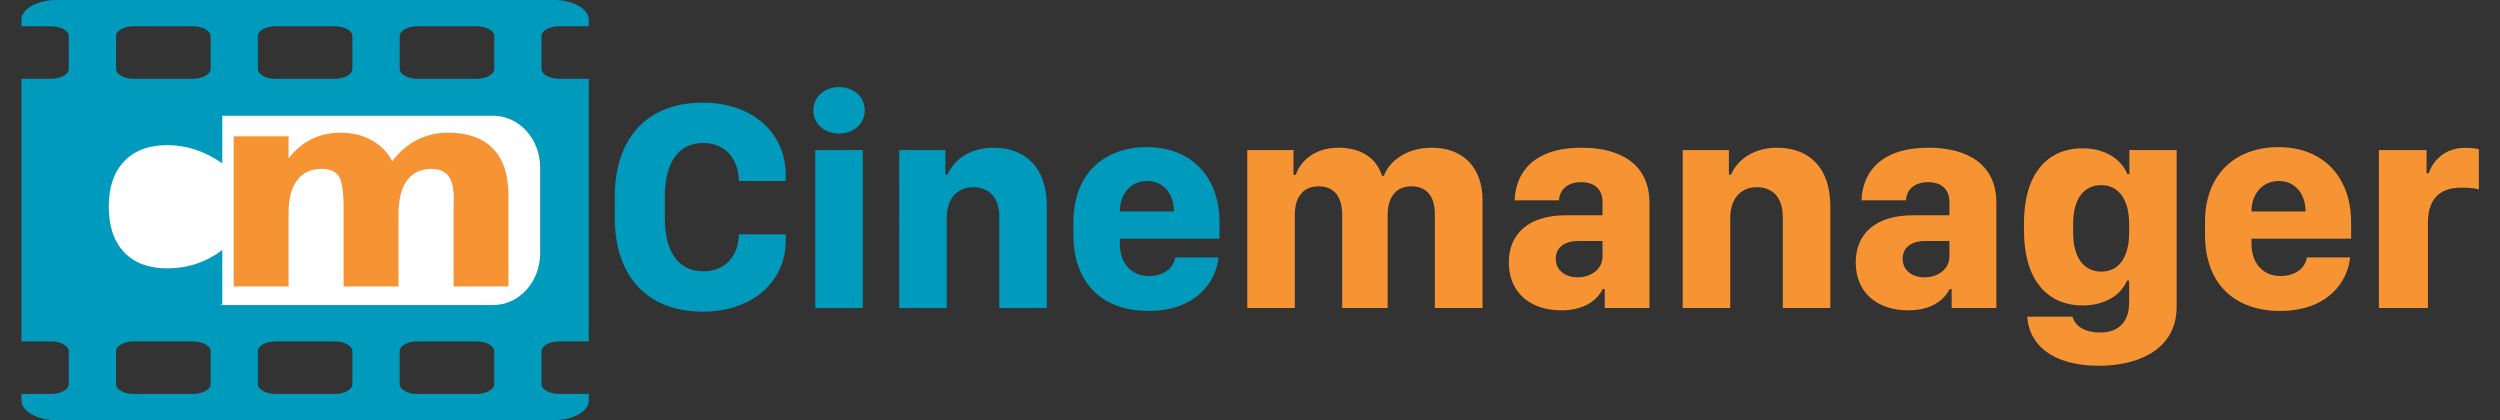 <?xml version="1.0" encoding="UTF-8" standalone="no"?>
<svg
   width="591.068"
   height="99.355"
   viewBox="0 0 591.068 99.355"
   version="1.1"
   id="svg14"
   sodipodi:docname="logo_cm_dark.svg"
   inkscape:version="1.1 (c68e22c387, 2021-05-23)"
   xmlns:inkscape="http://www.inkscape.org/namespaces/inkscape"
   xmlns:sodipodi="http://sodipodi.sourceforge.net/DTD/sodipodi-0.dtd"
   xmlns="http://www.w3.org/2000/svg"
   xmlns:svg="http://www.w3.org/2000/svg"
   xmlns:rdf="http://www.w3.org/1999/02/22-rdf-syntax-ns#"
   xmlns:cc="http://creativecommons.org/ns#"
   xmlns:dc="http://purl.org/dc/elements/1.1/">
  <rect x="0" y="0" width="591.068" height="99.355" fill="#333333" stroke="none"/>
  <sodipodi:namedview
     pagecolor="#ffffff"
     bordercolor="#666666"
     borderopacity="1"
     objecttolerance="10"
     gridtolerance="10"
     guidetolerance="10"
     inkscape:pageopacity="0"
     inkscape:pageshadow="2"
     inkscape:window-width="2323"
     inkscape:window-height="978"
     id="namedview16"
     showgrid="false"
     inkscape:zoom="1.6857143"
     inkscape:cx="237.58474"
     inkscape:cy="20.169491"
     inkscape:window-x="877"
     inkscape:window-y="353"
     inkscape:window-maximized="0"
     inkscape:current-layer="Imagotipo_Overlap"
     fit-margin-top="0"
     fit-margin-left="5"
     fit-margin-right="5"
     fit-margin-bottom="0"
     inkscape:pagecheckerboard="0" />
  <!-- Generator: Sketch 51.3 (57544) - http://www.bohemiancoding.com/sketch -->
  <title
     id="title2">mastermind</title>
  <desc
     id="desc4">Created with Sketch.</desc>
  <defs
     id="defs6" />
  <g
     style="fill:none;fill-rule:evenodd;stroke:none;stroke-width:1"
     id="Imagotipo_Overlap"
     transform="translate(1.48,-22.598)">
    <g
       id="g1366">
      <g
         id="g1344">
        <g
           id="g1159"
           transform="matrix(1.314,0,0,1.451,243.934,-24.926)">
          <path
             style="fill:#009abc;fill-opacity:1;stroke-width:0.189"
             inkscape:connector-curvature="0"
             id="path1129"
             d="m -80.831,98.01 v -1.07 h -5.316 c -1.754,0 -3.19,-0.722 -3.19,-1.605 v -5.349 c 0,-0.883 1.435,-1.605 3.19,-1.605 h 5.316 V 45.589 h -5.316 c -1.754,0 -3.19,-0.722 -3.19,-1.605 v -5.349 c 0,-0.883 1.435,-1.605 3.19,-1.605 h 5.316 v -1.07 c 0,-1.779 -2.844,-3.209 -6.38,-3.209 h -89.313 c -3.535,0 -6.38,1.431 -6.38,3.209 v 1.07 h 5.316 c 1.754,0 3.19,0.722 3.19,1.605 v 5.349 c 0,0.883 -1.435,1.605 -3.19,1.605 h -5.316 v 42.793 h 5.316 c 1.754,0 3.19,0.722 3.19,1.605 v 5.349 c 0,0.883 -1.435,1.605 -3.19,1.605 h -5.316 v 1.07 c 0,1.779 2.844,3.209 6.38,3.209 h 89.313 c 3.535,0 6.38,-1.431 6.38,-3.209 z M -162.702,45.589 c -1.754,0 -3.19,-0.722 -3.19,-1.605 v -5.349 c 0,-0.883 1.435,-1.605 3.19,-1.605 h 10.633 c 1.754,0 3.19,0.722 3.19,1.605 v 5.349 c 0,0.883 -1.435,1.605 -3.19,1.605 z m 25.518,0 c -1.754,0 -3.19,-0.722 -3.19,-1.605 v -5.349 c 0,-0.883 1.435,-1.605 3.19,-1.605 h 10.633 c 1.754,0 3.19,0.722 3.19,1.605 v 5.349 c 0,0.883 -1.435,1.605 -3.19,1.605 z m 25.518,0 c -1.754,0 -3.19,-0.722 -3.19,-1.605 v -5.349 c 0,-0.883 1.435,-1.605 3.19,-1.605 h 10.633 c 1.754,0 3.19,0.722 3.19,1.605 v 5.349 c 0,0.883 -1.435,1.605 -3.19,1.605 z m -55.289,36.374 c -1.754,0 -3.19,-0.722 -3.19,-1.605 V 53.612 c 0,-0.883 1.435,-1.605 3.19,-1.605 h 25.518 c 1.754,0 3.19,0.722 3.19,1.605 V 80.358 c 0,0.883 -1.435,1.605 -3.19,1.605 z m 44.657,0 c -1.754,0 -3.19,-0.722 -3.19,-1.605 V 53.612 c 0,-0.883 1.435,-1.605 3.19,-1.605 h 25.518 c 1.754,0 3.19,0.722 3.19,1.605 V 80.358 c 0,0.883 -1.435,1.605 -3.19,1.605 z m -40.404,14.978 c -1.754,0 -3.19,-0.722 -3.19,-1.605 v -5.349 c 0,-0.883 1.435,-1.605 3.19,-1.605 h 10.633 c 1.754,0 3.19,0.722 3.19,1.605 v 5.349 c 0,0.883 -1.435,1.605 -3.19,1.605 z m 25.518,0 c -1.754,0 -3.19,-0.722 -3.19,-1.605 v -5.349 c 0,-0.883 1.435,-1.605 3.19,-1.605 h 10.633 c 1.754,0 3.19,0.722 3.19,1.605 v 5.349 c 0,0.883 -1.435,1.605 -3.19,1.605 z m 25.518,0 c -1.754,0 -3.19,-0.722 -3.19,-1.605 v -5.349 c 0,-0.883 1.435,-1.605 3.19,-1.605 h 10.633 c 1.754,0 3.19,0.722 3.19,1.605 v 5.349 c 0,0.883 -1.435,1.605 -3.19,1.605 z" />
          <path
             style="opacity:1;fill:#ffffff;fill-opacity:1;stroke:none;stroke-width:4.181;stroke-miterlimit:4;stroke-dasharray:none;stroke-opacity:1"
             d="m -165.346,51.61 h 67.301 c 4.691,0 8.468,3.777 8.468,8.468 v 13.912 c 0,4.691 -3.777,8.468 -8.468,8.468 h -67.301 c -4.691,0 -8.468,-3.777 -8.468,-8.468 V 60.078 c 0,-4.691 3.777,-8.468 8.468,-8.468 z"
             id="rect1155"
             inkscape:connector-curvature="0" />
        </g>
        <g
           aria-label="m"
           transform="matrix(1.473,0,0,1.295,243.934,-24.926)"
           style="font-style:normal;font-variant:normal;font-weight:bold;font-stretch:normal;font-size:50.117px;line-height:1.25;font-family:'.Beirut PUA';-inkscape-font-specification:'.Beirut PUA, Bold';font-variant-ligatures:normal;font-variant-caps:normal;font-variant-numeric:normal;font-feature-settings:normal;text-align:start;letter-spacing:0px;word-spacing:0px;writing-mode:lr-tb;text-anchor:start;fill:#f69333;fill-opacity:1;stroke:none;stroke-width:1.253"
           id="text1127">
          <path
             d="m -103.65,66.137 q 1.664,-2.545 3.94,-3.866 2.3,-1.346 5.041,-1.346 4.723,0 7.195,2.912 2.472,2.912 2.472,8.467 v 16.689 h -8.81 V 74.702 q 0.024,-0.318 0.024,-0.661 0.024,-0.343 0.024,-0.979 0,-2.912 -0.856,-4.209 -0.856,-1.321 -2.765,-1.321 -2.496,0 -3.866,2.056 -1.346,2.056 -1.395,5.946 v 13.459 h -8.81 V 74.702 q 0,-4.552 -0.783,-5.849 -0.783,-1.321 -2.79,-1.321 -2.521,0 -3.891,2.08 -1.37,2.056 -1.37,5.898 v 13.484 h -8.81 V 61.585 h 8.81 v 4.013 q 1.615,-2.325 3.695,-3.499 2.105,-1.175 4.625,-1.175 2.839,0 5.017,1.37 2.178,1.37 3.304,3.842 z"
             style="fill:#f69333;fill-opacity:1;stroke-width:1.253"
             id="path826"
             inkscape:connector-curvature="0" />
        </g>
        <g
           aria-label="c"
           transform="matrix(1.376,0,0,1.386,243.934,-24.926)"
           style="font-style:normal;font-variant:normal;font-weight:bold;font-stretch:normal;font-size:64.843px;line-height:1.25;font-family:'.Beirut PUA';-inkscape-font-specification:'.Beirut PUA, Bold';font-variant-ligatures:normal;font-variant-caps:normal;font-variant-numeric:normal;font-feature-settings:normal;text-align:start;letter-spacing:0px;word-spacing:0px;writing-mode:lr-tb;text-anchor:start;fill:#009abc;fill-opacity:1;stroke:none;stroke-width:1.621"
           id="text1123">
          <path
             d="m -140.163,52.901 v 9.245 q -2.311,-1.583 -4.654,-2.343 -2.311,-0.76 -4.813,-0.76 -4.749,0 -7.409,2.786 -2.628,2.755 -2.628,7.725 0,4.971 2.628,7.757 2.66,2.755 7.409,2.755 2.66,0 5.034,-0.792 2.406,-0.792 4.433,-2.343 v 9.277 q -2.66,0.982 -5.414,1.456 -2.723,0.507 -5.477,0.507 -9.593,0 -15.008,-4.908 -5.414,-4.939 -5.414,-13.71 0,-8.77 5.414,-13.678 5.414,-4.939 15.008,-4.939 2.786,0 5.477,0.507 2.723,0.475 5.414,1.456 z"
             style="fill:#009abc;fill-opacity:1;stroke-width:1.621"
             id="path829"
             inkscape:connector-curvature="0" />
        </g>
      </g>
      <g
         id="g1335">
        <path
           d="m 155.709,69.093 c 0,-8.214 3.3,-12.688 9.094,-12.688 5.232,0 8.356,3.775 8.391,8.983 h 11.095 v -1.363 c 0,-10.311 -8.181,-17.161 -19.592,-17.161 -13.342,0 -20.821,8.563 -20.821,22.229 v 5.033 c 0,13.596 7.479,22.159 20.821,22.159 11.376,0 19.592,-6.781 19.592,-16.882 v -1.398 h -11.095 c -0.035,5.033 -3.16,8.738 -8.391,8.738 -5.793,0 -9.094,-4.439 -9.094,-12.548 z"
           style="font-style:normal;font-variant:normal;font-weight:bold;font-stretch:normal;font-size:71.744px;line-height:1.25;font-family:'.SF Compact Display';-inkscape-font-specification:'.SF Compact Display, Bold';font-variant-ligatures:normal;font-variant-caps:normal;font-variant-numeric:normal;font-feature-settings:normal;text-align:start;letter-spacing:0px;word-spacing:0px;writing-mode:lr-tb;text-anchor:start;fill:#009abc;fill-opacity:1;stroke:none;stroke-width:1.794"
           id="path827" />
        <path
           d="m 191.276,95.411 h 11.235 V 58.083 h -11.235 z m -0.456,-46.731 c 0,3.32 2.739,5.487 6.074,5.487 3.336,0 6.074,-2.167 6.074,-5.487 0,-3.32 -2.739,-5.487 -6.074,-5.487 -3.336,0 -6.074,2.167 -6.074,5.487 z"
           style="font-style:normal;font-variant:normal;font-weight:bold;font-stretch:normal;font-size:71.744px;line-height:1.25;font-family:'.SF Compact Display';-inkscape-font-specification:'.SF Compact Display, Bold';font-variant-ligatures:normal;font-variant-caps:normal;font-variant-numeric:normal;font-feature-settings:normal;text-align:start;letter-spacing:0px;word-spacing:0px;writing-mode:lr-tb;text-anchor:start;fill:#009abc;fill-opacity:1;stroke:none;stroke-width:1.794"
           id="path830" />
        <path
           d="m 211.114,95.411 h 11.235 V 74.091 c 0,-4.509 2.493,-7.235 6.285,-7.235 3.055,0 6.144,1.713 6.144,7.095 v 21.46 h 11.235 V 71.329 c 0,-9.122 -5.056,-13.806 -12.605,-13.806 -6.39,0 -9.796,3.67 -10.849,6.361 h -0.527 v -5.802 h -10.919 z"
           style="font-style:normal;font-variant:normal;font-weight:bold;font-stretch:normal;font-size:71.744px;line-height:1.25;font-family:'.SF Compact Display';-inkscape-font-specification:'.SF Compact Display, Bold';font-variant-ligatures:normal;font-variant-caps:normal;font-variant-numeric:normal;font-feature-settings:normal;text-align:start;letter-spacing:0px;word-spacing:0px;writing-mode:lr-tb;text-anchor:start;fill:#009abc;fill-opacity:1;stroke:none;stroke-width:1.794"
           id="path832" />
        <path
           d="m 270.065,96.11 c 11.13,0 15.975,-6.781 16.537,-12.653 h -10.217 c -0.456,2.761 -2.949,4.404 -6.285,4.404 -3.862,0 -6.811,-2.831 -6.811,-7.585 v -1.258 h 23.559 v -3.74 c 0,-11.01 -6.741,-17.895 -17.204,-17.895 -9.866,0 -17.345,6.117 -17.345,17.721 v 2.971 c 0,11.884 7.233,18.035 17.766,18.035 z m -6.776,-23.523 v -0.035 c 0,-4.124 2.598,-7.165 6.46,-7.165 3.827,0 6.32,3.041 6.32,7.165 v 0.035 z"
           style="font-style:normal;font-variant:normal;font-weight:bold;font-stretch:normal;font-size:71.744px;line-height:1.25;font-family:'.SF Compact Display';-inkscape-font-specification:'.SF Compact Display, Bold';font-variant-ligatures:normal;font-variant-caps:normal;font-variant-numeric:normal;font-feature-settings:normal;text-align:start;letter-spacing:0px;word-spacing:0px;writing-mode:lr-tb;text-anchor:start;fill:#009abc;fill-opacity:1;stroke:none;stroke-width:1.794"
           id="path834" />
        <path
           d="m 293.414,95.411 h 11.235 V 73.392 c 0,-4.858 2.563,-6.746 5.618,-6.746 2.949,0 5.583,1.643 5.583,6.781 v 21.985 h 10.744 v -21.95 c 0,-4.544 2.212,-6.816 5.653,-6.816 3.09,0 5.512,1.852 5.512,6.571 v 22.194 h 11.271 v -25.585 c 0,-7.305 -4.354,-12.303 -11.973,-12.303 -6.39,0 -10.252,3.53 -11.341,6.641 h -0.456 c -1.194,-3.915 -4.6,-6.641 -10.323,-6.641 -6.004,0 -9.129,3.565 -10.042,6.396 h -0.562 v -5.837 h -10.919 z"
           style="font-style:normal;font-variant:normal;font-weight:bold;font-stretch:normal;font-size:71.744px;line-height:1.25;font-family:'.SF Compact Display';-inkscape-font-specification:'.SF Compact Display, Bold';font-variant-ligatures:normal;font-variant-caps:normal;font-variant-numeric:normal;font-feature-settings:normal;text-align:start;letter-spacing:0px;word-spacing:0px;writing-mode:lr-tb;text-anchor:start;fill:#f69333;fill-opacity:1;stroke:none;stroke-width:1.794"
           id="path836" />
        <path
           d="m 377.434,90.937 h 0.492 v 4.474 h 10.568 V 70.526 c 0,-9.227 -7.022,-13.002 -16.011,-13.002 -11.903,0 -15.659,6.361 -15.87,12.443 h 10.498 c 0.14,-2.551 2.036,-4.299 5.232,-4.299 3.16,0 5.056,1.678 5.056,4.718 v 3.111 h -8.672 c -8.743,0 -13.483,4.334 -13.483,11.15 0,7.095 5.056,11.324 12.394,11.324 5.512,0 8.532,-2.447 9.796,-5.033 z m -5.934,-2.761 c -2.633,0 -5.161,-1.468 -5.161,-4.404 0,-2.517 1.896,-4.194 5.372,-4.194 h 5.688 v 3.67 c 0,2.971 -2.704,4.928 -5.899,4.928 z"
           style="font-style:normal;font-variant:normal;font-weight:bold;font-stretch:normal;font-size:71.744px;line-height:1.25;font-family:'.SF Compact Display';-inkscape-font-specification:'.SF Compact Display, Bold';font-variant-ligatures:normal;font-variant-caps:normal;font-variant-numeric:normal;font-feature-settings:normal;text-align:start;letter-spacing:0px;word-spacing:0px;writing-mode:lr-tb;text-anchor:start;fill:#f69333;fill-opacity:1;stroke:none;stroke-width:1.794"
           id="path838" />
        <path
           d="m 396.359,95.411 h 11.235 V 74.091 c 0,-4.509 2.493,-7.235 6.285,-7.235 3.055,0 6.144,1.713 6.144,7.095 V 95.411 H 431.259 V 71.329 c 0,-9.122 -5.056,-13.806 -12.605,-13.806 -6.39,0 -9.796,3.67 -10.849,6.361 h -0.527 v -5.802 h -10.919 z"
           style="font-style:normal;font-variant:normal;font-weight:bold;font-stretch:normal;font-size:71.744px;line-height:1.25;font-family:'.SF Compact Display';-inkscape-font-specification:'.SF Compact Display, Bold';font-variant-ligatures:normal;font-variant-caps:normal;font-variant-numeric:normal;font-feature-settings:normal;text-align:start;letter-spacing:0px;word-spacing:0px;writing-mode:lr-tb;text-anchor:start;fill:#f69333;fill-opacity:1;stroke:none;stroke-width:1.794"
           id="path840" />
        <path
           d="m 459.453,90.937 h 0.492 v 4.474 h 10.568 V 70.526 c 0,-9.227 -7.022,-13.002 -16.011,-13.002 -11.903,0 -15.659,6.361 -15.87,12.443 h 10.498 c 0.14,-2.551 2.036,-4.299 5.232,-4.299 3.16,0 5.056,1.678 5.056,4.718 v 3.111 h -8.672 c -8.743,0 -13.483,4.334 -13.483,11.15 0,7.095 5.056,11.324 12.394,11.324 5.512,0 8.532,-2.447 9.796,-5.033 z m -5.934,-2.761 c -2.633,0 -5.161,-1.468 -5.161,-4.404 0,-2.517 1.896,-4.194 5.372,-4.194 h 5.688 v 3.67 c 0,2.971 -2.704,4.928 -5.899,4.928 z"
           style="font-style:normal;font-variant:normal;font-weight:bold;font-stretch:normal;font-size:71.744px;line-height:1.25;font-family:'.SF Compact Display';-inkscape-font-specification:'.SF Compact Display, Bold';font-variant-ligatures:normal;font-variant-caps:normal;font-variant-numeric:normal;font-feature-settings:normal;text-align:start;letter-spacing:0px;word-spacing:0px;writing-mode:lr-tb;text-anchor:start;fill:#f69333;fill-opacity:1;stroke:none;stroke-width:1.794"
           id="path842" />
        <path
           d="m 495.02,101.213 c -3.406,0 -5.899,-1.398 -6.496,-3.74 h -10.709 c 0.351,6.221 5.477,11.604 16.994,11.604 8.532,0 18.328,-3.39 18.328,-13.981 V 58.083 h -11.165 v 5.662 h -0.492 c -1.44,-3.565 -5.337,-6.082 -10.568,-6.082 -8.391,0 -13.869,6.082 -13.869,17.651 v 1.817 c 0,11.639 5.512,17.686 13.869,17.686 5.337,0 9.129,-2.551 10.498,-5.872 h 0.492 v 5.208 c 0,4.509 -2.423,7.06 -6.882,7.06 z m 0.316,-34.847 c 3.932,0 6.566,3.216 6.566,9.157 v 2.097 c 0,5.977 -2.563,9.192 -6.566,9.192 -4.073,0 -6.671,-3.216 -6.671,-9.192 v -2.097 c 0,-6.012 2.598,-9.157 6.671,-9.157 z"
           style="font-style:normal;font-variant:normal;font-weight:bold;font-stretch:normal;font-size:71.744px;line-height:1.25;font-family:'.SF Compact Display';-inkscape-font-specification:'.SF Compact Display, Bold';font-variant-ligatures:normal;font-variant-caps:normal;font-variant-numeric:normal;font-feature-settings:normal;text-align:start;letter-spacing:0px;word-spacing:0px;writing-mode:lr-tb;text-anchor:start;fill:#f69333;fill-opacity:1;stroke:none;stroke-width:1.794"
           id="path844" />
        <path
           d="m 537.61,96.11 c 11.13,0 15.975,-6.781 16.537,-12.653 H 543.93 c -0.456,2.761 -2.949,4.404 -6.285,4.404 -3.862,0 -6.811,-2.831 -6.811,-7.585 v -1.258 h 23.559 v -3.74 c 0,-11.01 -6.741,-17.895 -17.204,-17.895 -9.866,0 -17.345,6.117 -17.345,17.721 v 2.971 c 0,11.884 7.233,18.035 17.766,18.035 z m -6.776,-23.523 v -0.035 c 0,-4.124 2.598,-7.165 6.46,-7.165 3.827,0 6.32,3.041 6.32,7.165 v 0.035 z"
           style="font-style:normal;font-variant:normal;font-weight:bold;font-stretch:normal;font-size:71.744px;line-height:1.25;font-family:'.SF Compact Display';-inkscape-font-specification:'.SF Compact Display, Bold';font-variant-ligatures:normal;font-variant-caps:normal;font-variant-numeric:normal;font-feature-settings:normal;text-align:start;letter-spacing:0px;word-spacing:0px;writing-mode:lr-tb;text-anchor:start;fill:#f69333;fill-opacity:1;stroke:none;stroke-width:1.794"
           id="path846" />
        <path
           d="m 560.958,95.411 h 11.587 V 75.279 c 0,-4.998 2.177,-8.319 7.935,-8.319 1.65,0 3.3,0.14 4.108,0.419 v -9.507 c -0.737,-0.21 -1.791,-0.315 -3.371,-0.315 -4.986,0 -7.76,3.53 -8.462,6.012 h -0.527 v -5.487 h -11.271 z"
           style="font-style:normal;font-variant:normal;font-weight:bold;font-stretch:normal;font-size:71.744px;line-height:1.25;font-family:'.SF Compact Display';-inkscape-font-specification:'.SF Compact Display, Bold';font-variant-ligatures:normal;font-variant-caps:normal;font-variant-numeric:normal;font-feature-settings:normal;text-align:start;letter-spacing:0px;word-spacing:0px;writing-mode:lr-tb;text-anchor:start;fill:#f69333;fill-opacity:1;stroke:none;stroke-width:1.794"
           id="path848" />
      </g>
    </g>
  </g>
</svg>
